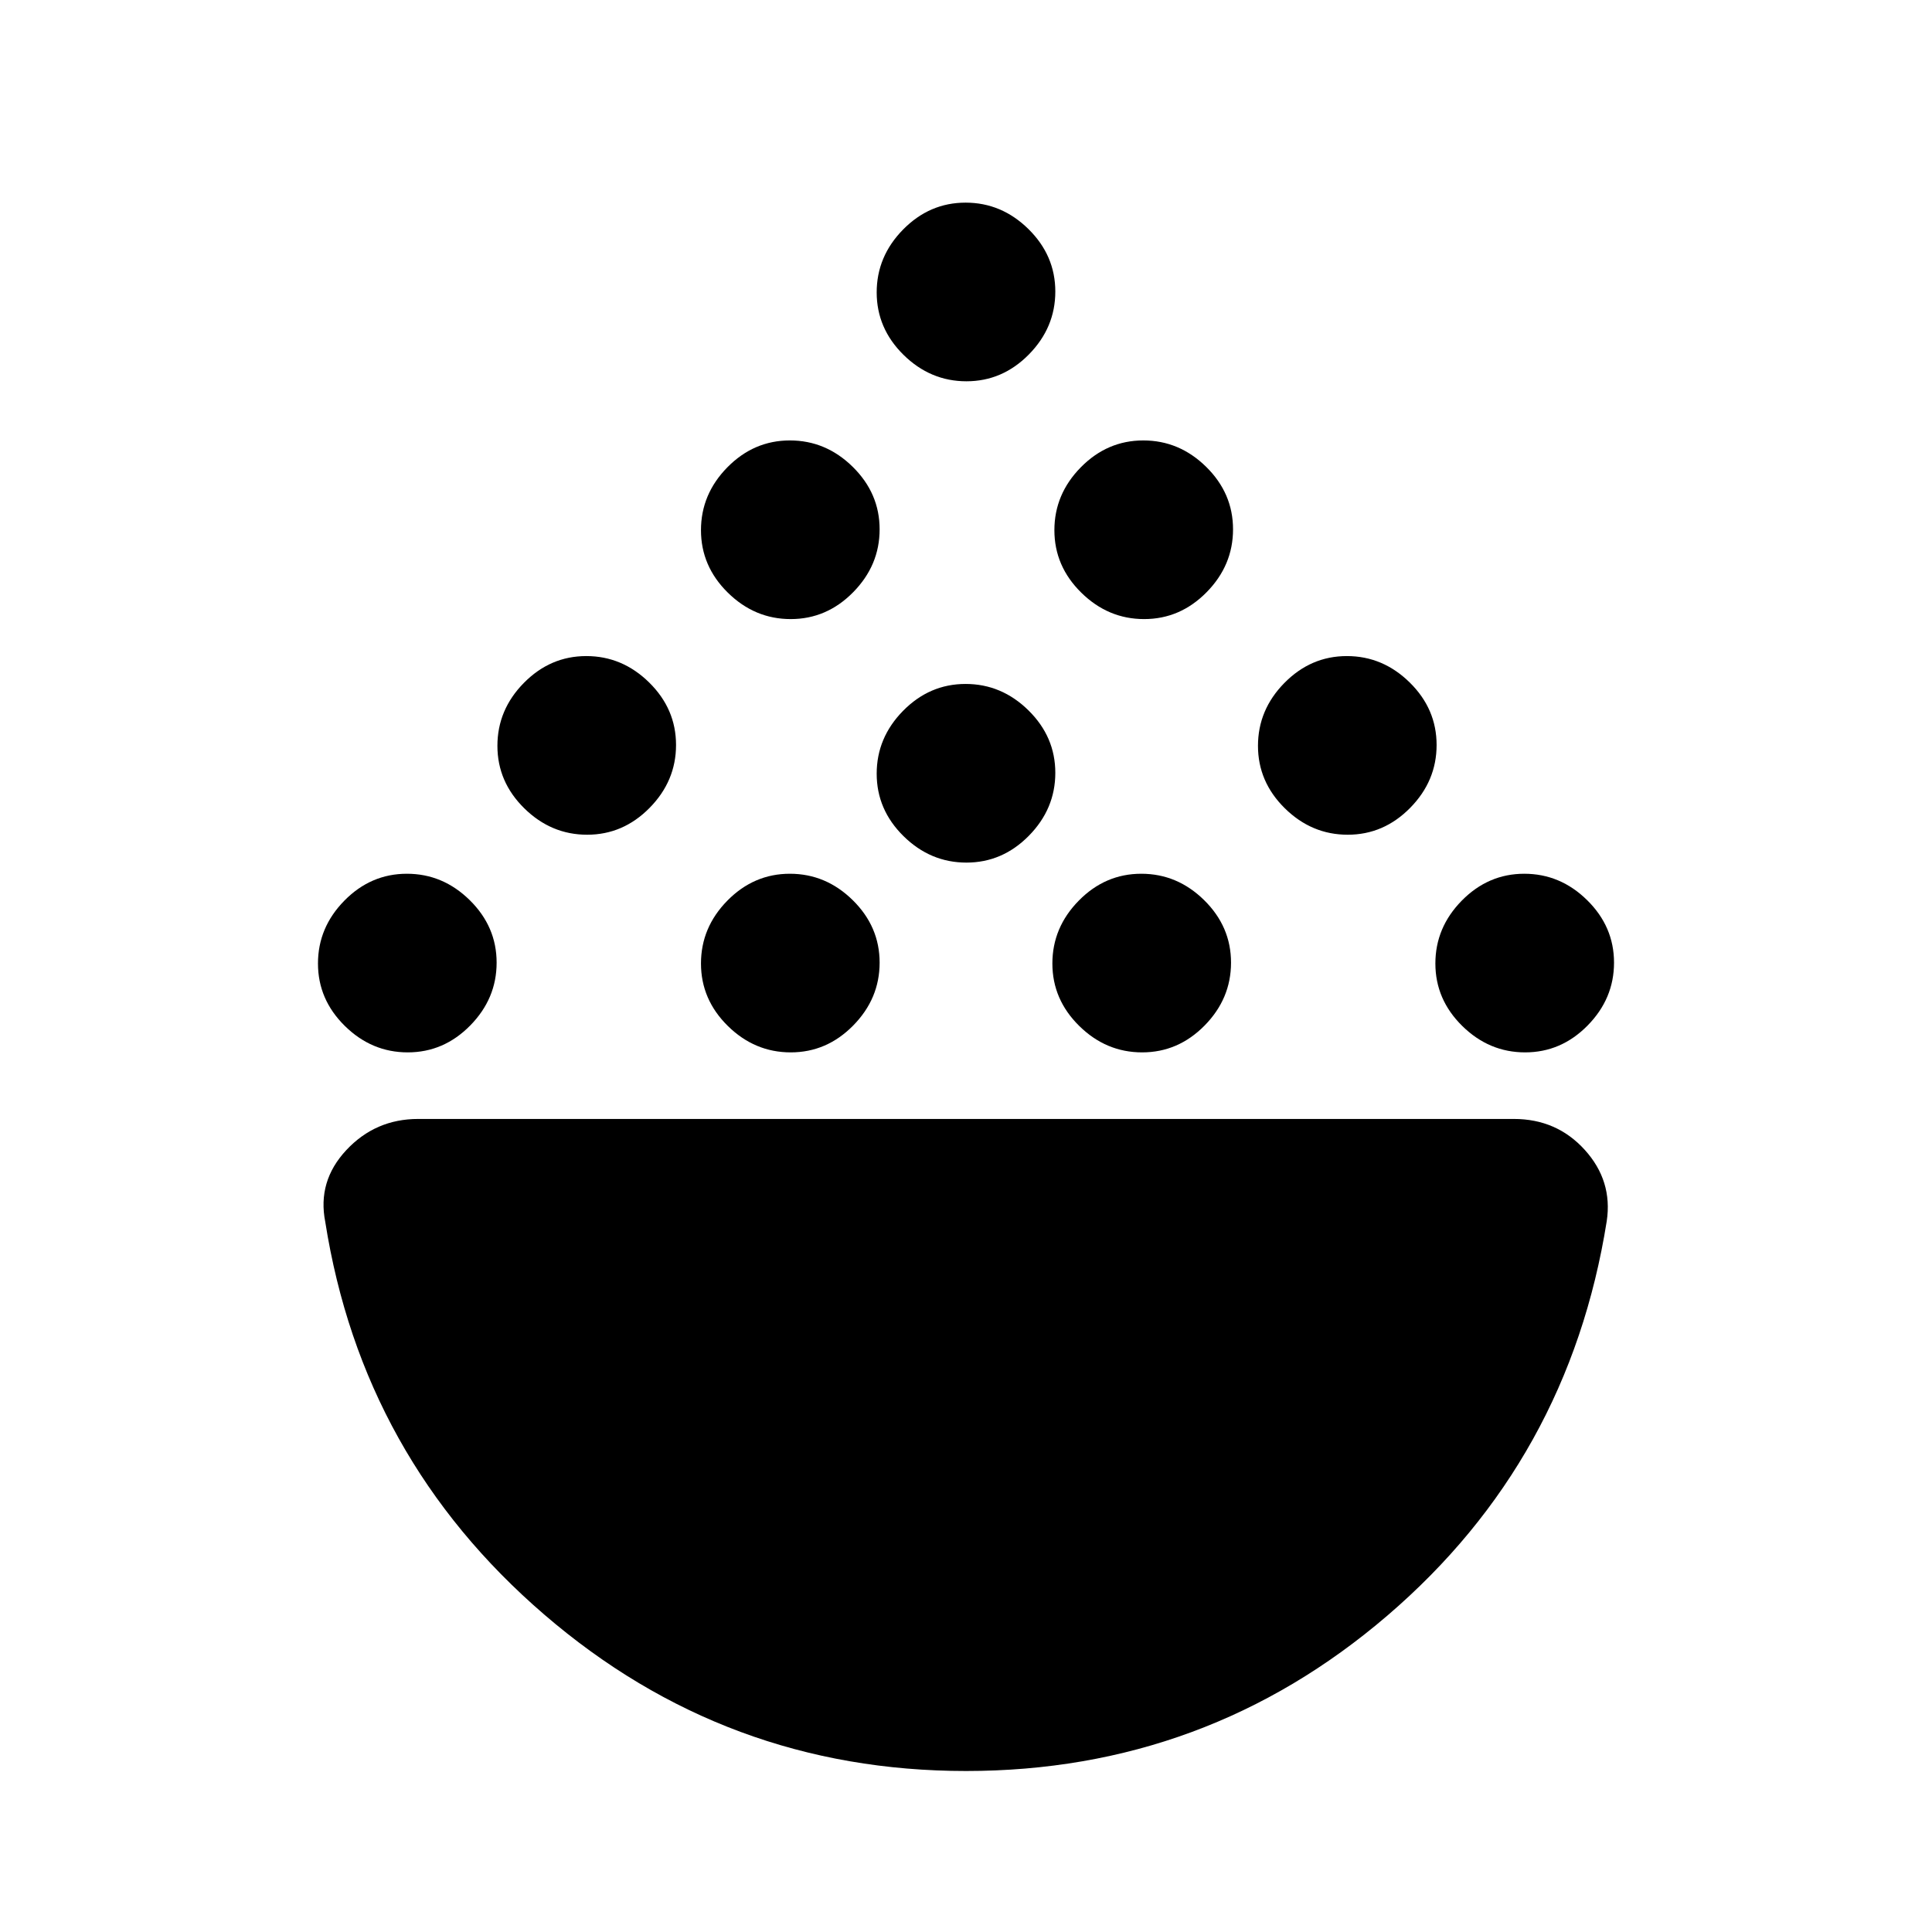 <svg xmlns="http://www.w3.org/2000/svg" height="20" viewBox="0 -960 960 960" width="20"><path d="M202.6-437.08q-17.91 0-31.25-13.13Q158-463.35 158-481.25t13.14-31.25q13.13-13.34 31.04-13.34 17.9 0 31.24 13.13 13.35 13.14 13.35 31.04t-13.14 31.25q-13.13 13.34-31.03 13.34Zm190.3 0q-17.9 0-31.25-13.13-13.34-13.14-13.34-31.04t13.13-31.25q13.14-13.34 31.04-13.34 17.91 0 31.25 13.13 13.35 13.14 13.35 31.04t-13.14 31.25q-13.13 13.34-31.04 13.34Zm174.62 0q-17.91 0-31.25-13.13-13.35-13.14-13.35-31.04t13.14-31.25q13.13-13.34 31.04-13.34 17.9 0 31.25 13.13 13.34 13.14 13.34 31.04t-13.13 31.25q-13.14 13.34-31.04 13.34Zm190.3 0q-17.9 0-31.24-13.13-13.35-13.14-13.35-31.04t13.14-31.25q13.13-13.34 31.03-13.34 17.91 0 31.25 13.13Q802-499.57 802-481.67t-13.14 31.25q-13.13 13.34-31.04 13.34ZM291.75-545.23q-17.9 0-31.25-13.14-13.34-13.13-13.34-31.03 0-17.91 13.13-31.25Q273.43-634 291.33-634t31.25 13.14q13.34 13.13 13.34 31.04 0 17.9-13.13 31.24-13.14 13.35-31.04 13.35Zm377.92 0q-17.9 0-31.25-13.14-13.34-13.13-13.34-31.03 0-17.91 13.13-31.25Q651.35-634 669.25-634t31.25 13.14q13.34 13.13 13.34 31.04 0 17.9-13.13 31.24-13.14 13.35-31.04 13.35Zm-189.46 13.85q-17.9 0-31.25-13.14-13.34-13.13-13.34-31.04 0-17.9 13.13-31.25 13.14-13.34 31.04-13.34t31.25 13.13q13.34 13.14 13.34 31.04t-13.13 31.25q-13.14 13.35-31.04 13.35Zm-87.31-121q-17.9 0-31.25-13.14-13.34-13.13-13.34-31.04 0-17.9 13.13-31.25 13.14-13.34 31.04-13.34 17.91 0 31.25 13.13 13.35 13.14 13.35 31.04t-13.14 31.25q-13.13 13.35-31.04 13.35Zm175.62 0q-17.91 0-31.25-13.14-13.35-13.13-13.35-31.04 0-17.9 13.14-31.25 13.13-13.34 31.04-13.34 17.9 0 31.25 13.13 13.34 13.14 13.34 31.04t-13.13 31.25q-13.14 13.35-31.04 13.35Zm-88.31-118.16q-17.9 0-31.25-13.13-13.34-13.14-13.34-31.04t13.13-31.25q13.14-13.35 31.04-13.35t31.25 13.14q13.34 13.14 13.34 31.04t-13.13 31.25q-13.14 13.34-31.04 13.34ZM480.01-80q-119.32 0-209.62-77.77-90.31-77.77-108.77-195.08-4-20.2 10.46-35.67Q186.55-404 207.77-404h544.46q21.31 0 35.23 15.36 13.92 15.37 10.92 35.41-18.84 118.69-108.95 195.96Q599.33-80 480.01-80Z"/></svg>